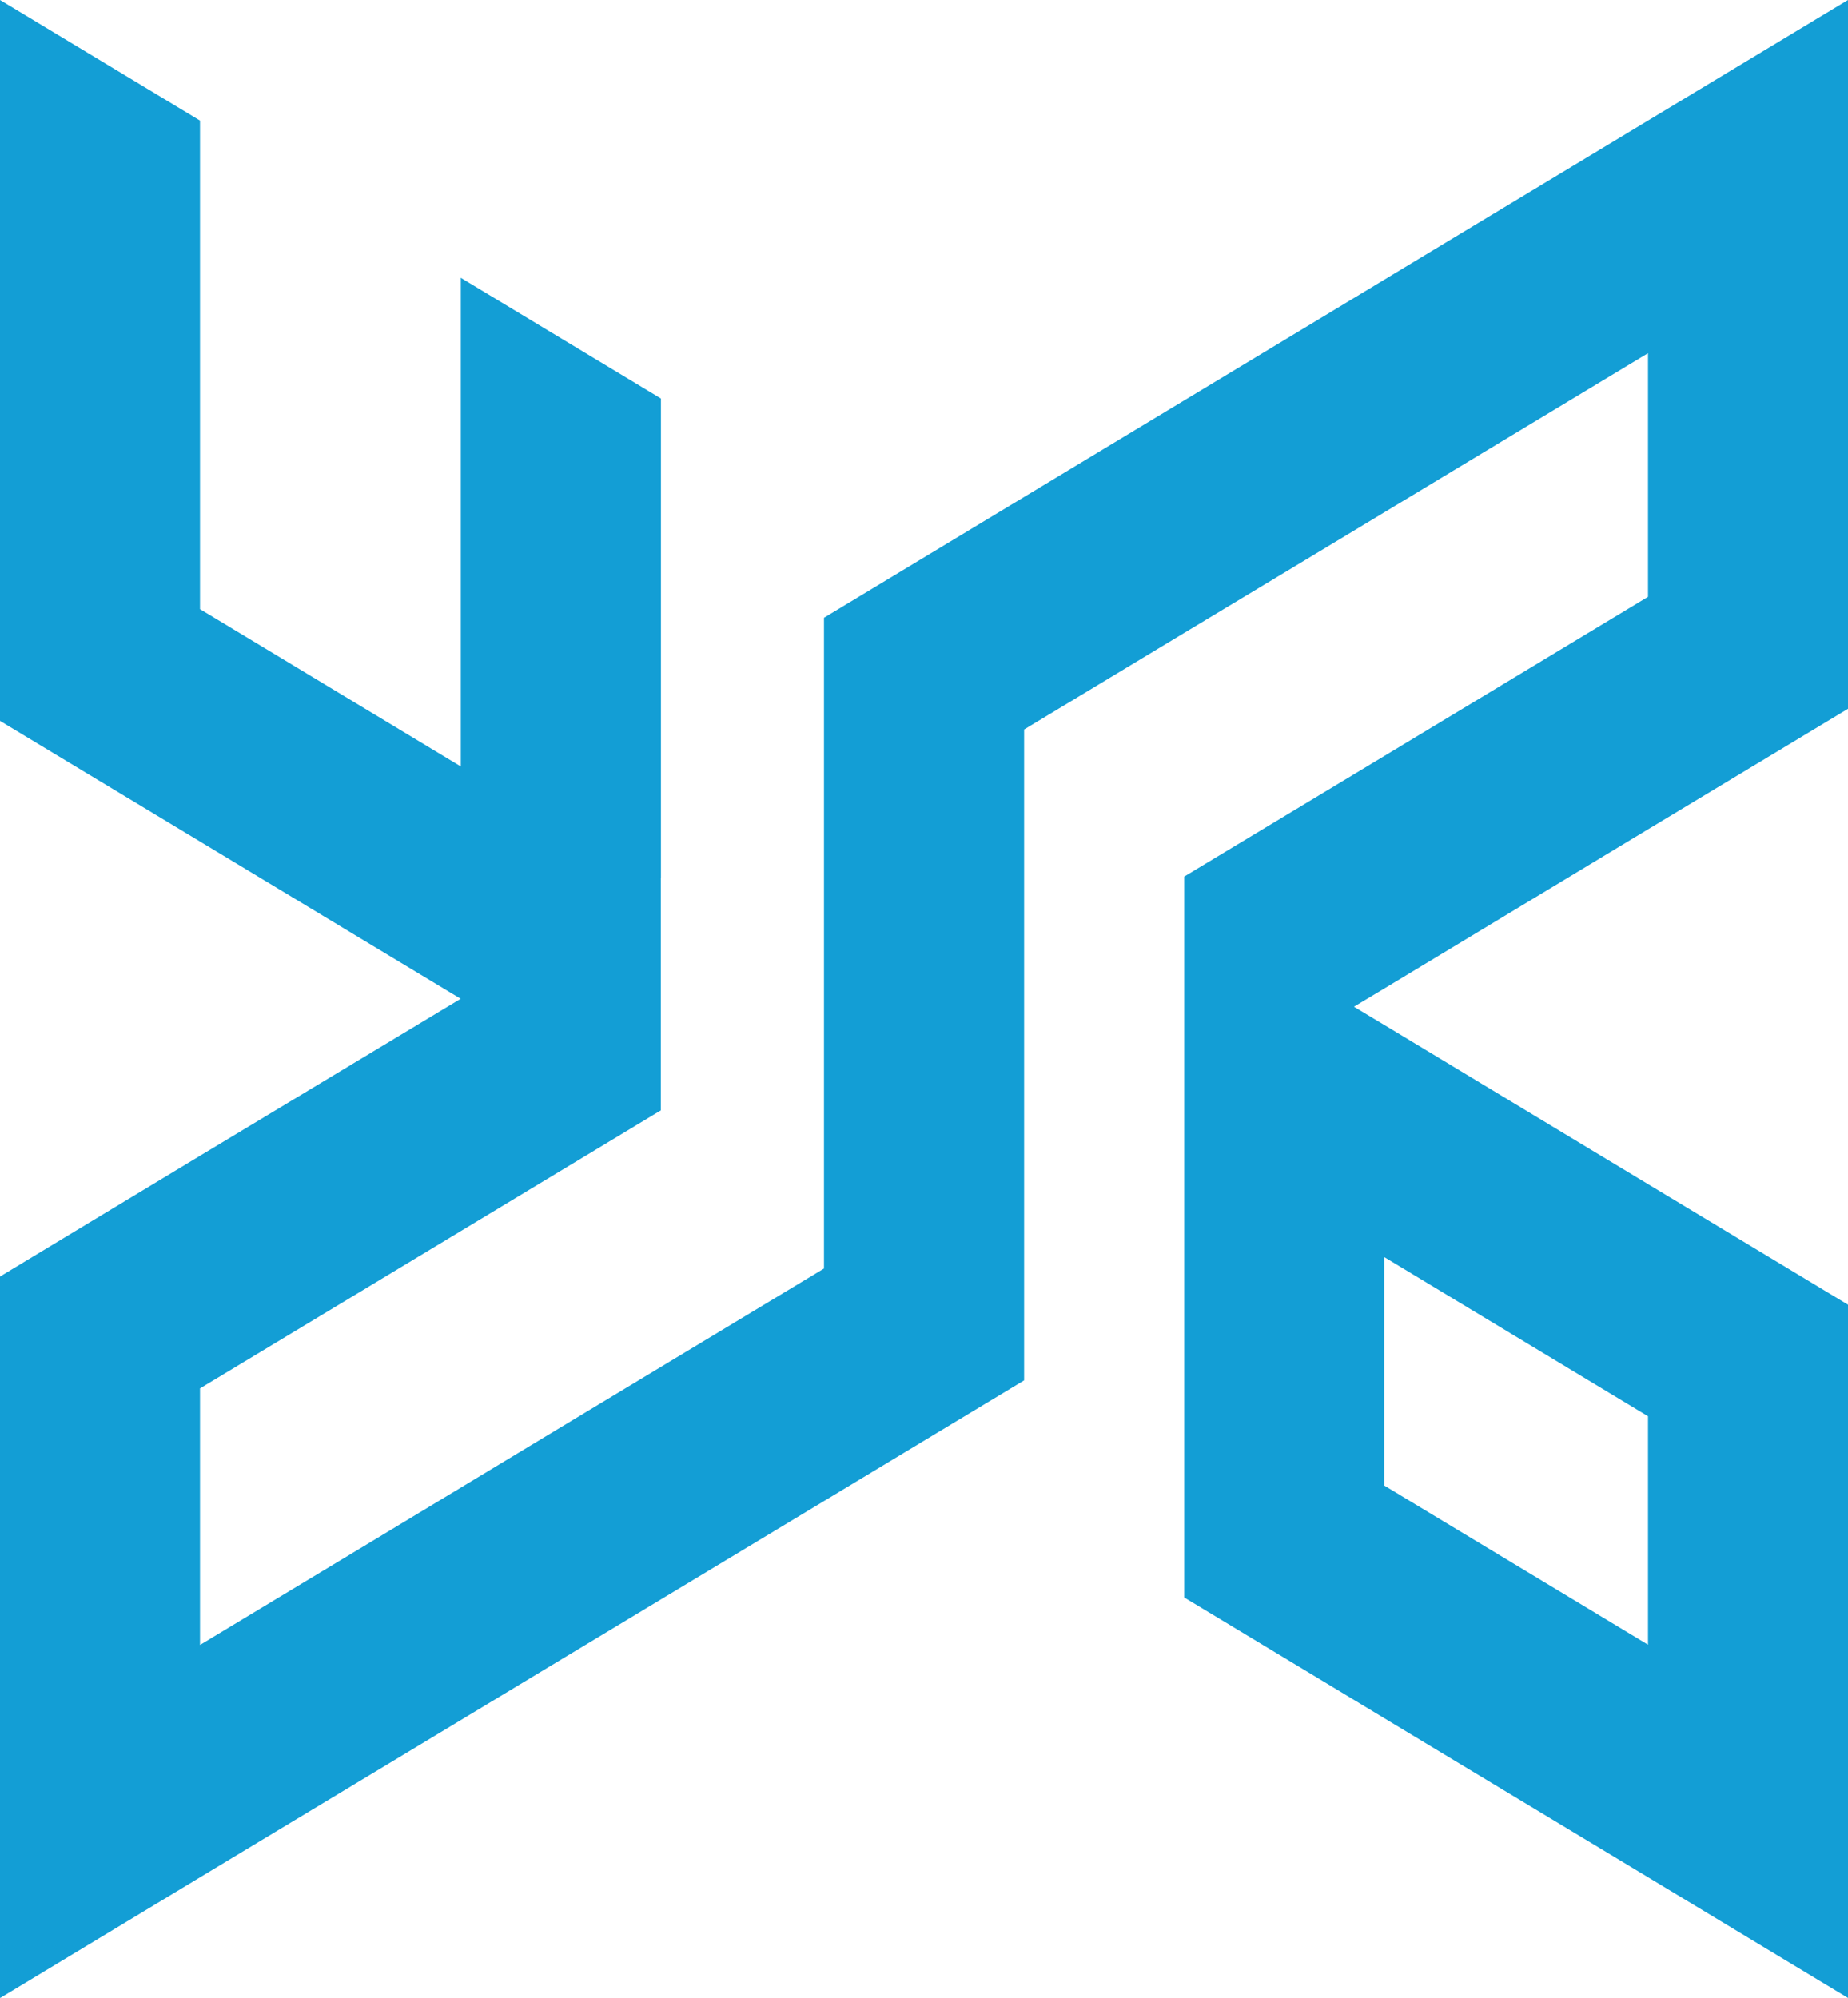 <svg width="74" height="80" viewBox="0 0 74 80" fill="none" xmlns="http://www.w3.org/2000/svg">
<g clip-path="url(#clip0_4336_687)">
<path d="M26.466 35.155V15.959L18.452 11.126V30.692L8.009 24.393V4.828L0 0V28.867L8.009 33.699L18.443 39.993H18.452V39.998H18.443L8.009 46.282L0 51.119V79.99L0.01 80.005L8.009 75.177L18.452 68.879L26.466 64.046L32.995 60.109L41.009 55.276V29.212L47.419 25.346L55.428 20.518L65.991 14.144V23.9L55.428 30.275L47.419 35.103V63.969L55.428 68.802L65.991 75.172L74 80.005V52.245L65.991 47.417L55.428 41.042L54.216 40.314L55.428 39.586L65.991 33.211L74 28.383V0L65.991 4.828L55.428 11.203L47.419 16.035L41.009 19.901L32.995 24.738V50.798L26.466 54.735L18.452 59.572L8.009 65.871V55.597L18.452 49.299L26.156 44.648L26.461 44.466V35.16L26.466 35.155ZM65.991 56.713V65.861L55.428 59.486V50.338L65.991 56.713Z" fill="#139ED5"/>
</g>
<defs>
<clipPath id="clip0_4336_687">
<rect width="74" height="80" fill="#136ED5"/>
</clipPath>
</defs>
</svg>

